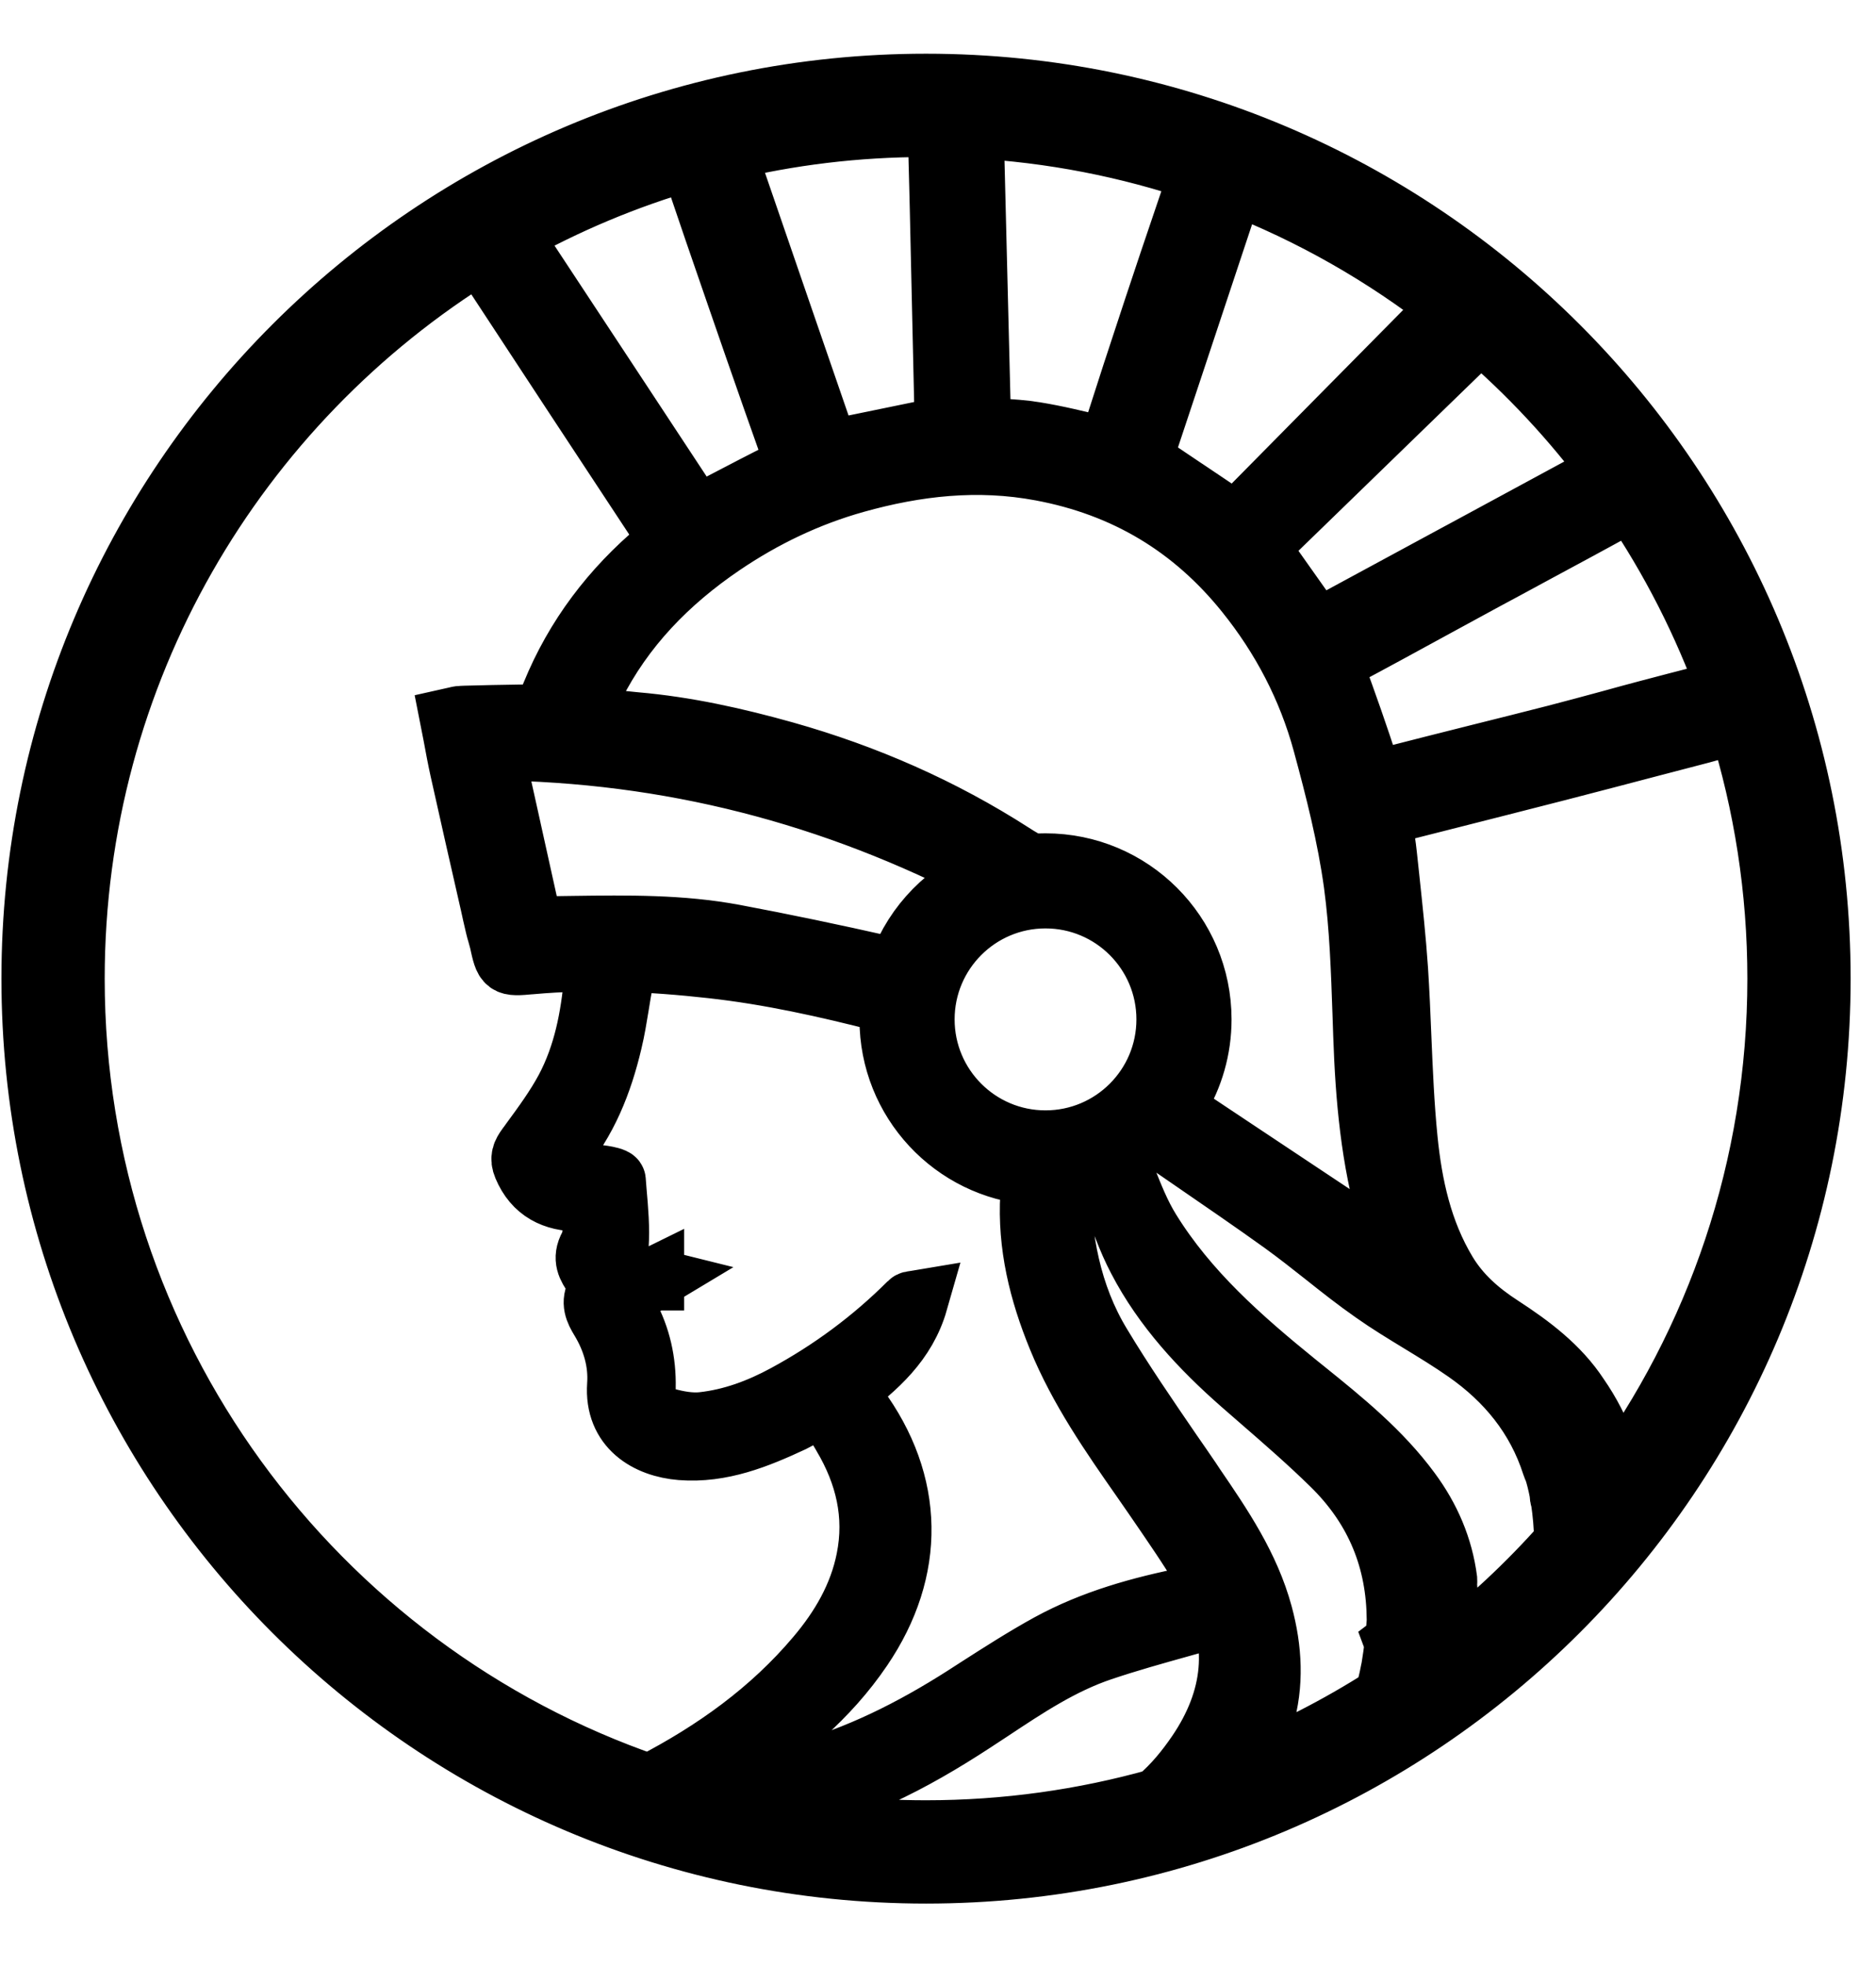 <svg width="21" height="22" viewBox="0 0 21 22" fill="none" xmlns="http://www.w3.org/2000/svg">
<path d="M7.306 14.314L7.308 14.313V14.314L7.306 14.314Z" fill="#1246FF" style="fill:#1246FF;fill:color(display-p3 0.071 0.275 1);fill-opacity:1;"/>
<path fill-rule="evenodd" clip-rule="evenodd" d="M10.366 20.951C15.889 20.951 20.366 16.474 20.366 10.951C20.366 5.428 15.889 0.951 10.366 0.951C4.843 0.951 0.366 5.428 0.366 10.951C0.366 16.474 4.843 20.951 10.366 20.951ZM18.061 16.598C19.223 15.017 19.91 13.064 19.91 10.951C19.91 9.955 19.757 8.994 19.474 8.092C19.457 8.093 19.44 8.097 19.423 8.101C19.414 8.103 19.405 8.105 19.396 8.106C19.306 8.123 19.217 8.147 19.128 8.171C19.1 8.179 19.073 8.186 19.045 8.194C18.854 8.243 18.664 8.293 18.474 8.343C18.124 8.435 17.774 8.527 17.424 8.617C16.969 8.734 16.514 8.849 16.049 8.967C15.85 9.018 15.649 9.068 15.445 9.12C15.452 9.165 15.46 9.21 15.467 9.255C15.484 9.359 15.501 9.464 15.512 9.57C15.521 9.657 15.53 9.744 15.54 9.831C15.576 10.171 15.613 10.512 15.636 10.853C15.652 11.104 15.663 11.355 15.673 11.606C15.689 11.987 15.705 12.368 15.743 12.748C15.795 13.268 15.906 13.781 16.183 14.242C16.338 14.5 16.554 14.687 16.801 14.847C17.132 15.062 17.446 15.298 17.662 15.627C17.926 16.007 18.031 16.377 18.061 16.598ZM17.524 17.258C17.523 17.261 17.523 17.264 17.522 17.266C17.11 17.733 16.653 18.159 16.158 18.537C16.162 18.515 16.165 18.487 16.169 18.457C16.17 18.45 16.171 18.443 16.173 18.436C16.184 18.386 16.187 18.338 16.184 18.294C16.196 18.128 16.201 17.919 16.183 17.716C16.186 17.703 16.188 17.693 16.187 17.683C16.14 17.316 15.997 16.987 15.779 16.692C15.453 16.249 15.031 15.907 14.608 15.566C14.574 15.539 14.54 15.511 14.506 15.484C13.887 14.982 13.288 14.456 12.865 13.77C12.754 13.591 12.675 13.391 12.596 13.193C12.575 13.14 12.555 13.088 12.533 13.035C12.519 13.002 12.55 12.931 12.583 12.9C12.696 12.833 12.801 12.754 12.896 12.664C13.04 12.764 13.184 12.863 13.329 12.962C13.675 13.2 14.022 13.437 14.363 13.682C14.525 13.799 14.682 13.923 14.839 14.047C15.016 14.188 15.194 14.328 15.379 14.457C15.547 14.576 15.724 14.683 15.901 14.791C16.075 14.897 16.249 15.003 16.416 15.12C16.871 15.438 17.212 15.852 17.385 16.392C17.391 16.41 17.398 16.427 17.407 16.445C17.428 16.506 17.452 16.598 17.474 16.716C17.473 16.72 17.472 16.725 17.473 16.729C17.474 16.75 17.48 16.77 17.486 16.79C17.506 16.922 17.521 17.079 17.524 17.258ZM15.653 18.063L15.656 18.061L15.655 18.064C15.65 18.145 15.64 18.258 15.627 18.378L15.623 18.381L15.626 18.389C15.615 18.48 15.602 18.576 15.587 18.665C15.584 18.681 15.581 18.697 15.577 18.713C15.561 18.795 15.544 18.877 15.514 18.953C15.507 18.97 15.499 18.988 15.489 19.005C14.985 19.326 14.448 19.602 13.885 19.825C13.906 19.78 13.927 19.735 13.947 19.689C14.018 19.538 14.087 19.389 14.133 19.232C14.248 18.847 14.226 18.454 14.121 18.066C13.976 17.53 13.671 17.081 13.364 16.632C13.349 16.609 13.334 16.587 13.319 16.564C13.25 16.463 13.181 16.362 13.111 16.262C12.837 15.862 12.563 15.463 12.314 15.049C11.975 14.489 11.863 13.859 11.854 13.21C11.853 13.192 11.857 13.175 11.859 13.159C11.86 13.156 11.86 13.154 11.861 13.151C11.861 13.147 11.862 13.144 11.863 13.141L11.924 13.126C12.056 13.109 12.184 13.077 12.306 13.032L12.337 13.024C12.38 13.139 12.42 13.254 12.459 13.368C12.546 13.618 12.63 13.863 12.749 14.089C13.032 14.633 13.448 15.08 13.909 15.484C13.979 15.545 14.048 15.605 14.118 15.666C14.389 15.901 14.66 16.137 14.916 16.388C15.375 16.838 15.63 17.39 15.648 18.064L15.653 18.063ZM12.956 20.14C12.961 20.136 12.965 20.132 12.97 20.128C13.14 19.985 13.286 19.806 13.412 19.621C13.82 19.02 13.898 18.38 13.554 17.724C13.424 17.476 13.265 17.242 13.107 17.009C13.088 16.981 13.068 16.953 13.049 16.924C12.965 16.8 12.879 16.677 12.794 16.554C12.441 16.049 12.089 15.543 11.853 14.966C11.644 14.456 11.514 13.931 11.547 13.375C11.55 13.323 11.555 13.271 11.56 13.216C11.563 13.19 11.565 13.162 11.568 13.134C10.674 13.065 9.971 12.318 9.971 11.407C9.971 11.357 9.973 11.308 9.977 11.259C9.964 11.233 9.939 11.212 9.89 11.199C9.254 11.036 8.617 10.893 7.963 10.821C7.29 10.746 6.621 10.716 5.947 10.776L5.944 10.776C5.803 10.789 5.733 10.795 5.69 10.764C5.648 10.733 5.633 10.664 5.603 10.527C5.596 10.499 5.588 10.471 5.58 10.443C5.572 10.417 5.565 10.392 5.559 10.366C5.548 10.32 5.538 10.274 5.527 10.228L5.504 10.123C5.389 9.619 5.274 9.115 5.162 8.611C5.134 8.484 5.11 8.356 5.086 8.225C5.075 8.166 5.064 8.107 5.052 8.047C5.07 8.043 5.085 8.039 5.099 8.036C5.124 8.03 5.142 8.025 5.161 8.025L5.206 8.023C5.414 8.018 5.621 8.012 5.829 8.01L5.839 8.01C6.086 8.008 6.089 8.008 6.185 7.772C6.447 7.129 6.855 6.594 7.384 6.151C7.491 6.062 7.478 6.004 7.415 5.909C6.75 4.901 6.086 3.892 5.424 2.882C5.403 2.85 5.384 2.831 5.363 2.822C2.638 4.503 0.822 7.515 0.822 10.951C0.822 15.136 3.516 18.692 7.264 19.98C7.276 19.977 7.288 19.972 7.298 19.967C8.001 19.603 8.637 19.149 9.15 18.54C9.419 18.222 9.628 17.864 9.71 17.451C9.81 16.955 9.7 16.493 9.442 16.059L9.432 16.041C9.233 15.706 9.233 15.706 8.883 15.893C8.879 15.896 8.874 15.898 8.87 15.9C8.475 16.084 8.073 16.248 7.624 16.213C7.252 16.183 6.889 15.972 6.922 15.497C6.94 15.238 6.867 14.989 6.73 14.763C6.671 14.666 6.625 14.573 6.695 14.454C6.716 14.418 6.696 14.338 6.668 14.296C6.666 14.294 6.665 14.291 6.663 14.289C6.661 14.286 6.659 14.283 6.658 14.28L6.655 14.276C6.587 14.175 6.529 14.087 6.607 13.945C6.645 13.875 6.648 13.784 6.65 13.694C6.651 13.664 6.652 13.634 6.654 13.606C6.663 13.486 6.621 13.43 6.48 13.43C6.206 13.431 5.984 13.326 5.869 13.05C5.831 12.96 5.855 12.909 5.908 12.836C5.915 12.827 5.922 12.817 5.929 12.808L5.949 12.78C6.089 12.589 6.23 12.397 6.341 12.19C6.545 11.806 6.626 11.383 6.664 10.954C6.676 10.828 6.742 10.835 6.812 10.842C6.827 10.844 6.843 10.845 6.858 10.845C6.953 10.847 6.978 10.896 6.961 10.986C6.944 11.071 6.931 11.157 6.917 11.242C6.894 11.381 6.872 11.52 6.839 11.656C6.731 12.114 6.56 12.547 6.249 12.909C6.155 13.02 6.25 13.085 6.311 13.103C6.404 13.129 6.501 13.139 6.599 13.15C6.649 13.155 6.7 13.16 6.75 13.168C6.796 13.175 6.877 13.192 6.879 13.209C6.882 13.251 6.886 13.293 6.889 13.335C6.907 13.539 6.925 13.743 6.911 13.946C6.9 14.12 6.908 14.195 7.076 14.255C7.119 14.271 7.164 14.281 7.217 14.293C7.244 14.299 7.274 14.306 7.306 14.314C7.276 14.332 7.249 14.348 7.223 14.364C7.172 14.395 7.126 14.422 7.08 14.449C6.965 14.516 6.959 14.594 7.022 14.711C7.159 14.963 7.22 15.238 7.214 15.526C7.21 15.722 7.268 15.826 7.451 15.878C7.584 15.915 7.732 15.942 7.867 15.927C8.195 15.891 8.503 15.776 8.793 15.619C9.307 15.341 9.772 14.997 10.186 14.583C10.194 14.575 10.21 14.572 10.229 14.57C10.239 14.569 10.25 14.567 10.262 14.565C10.132 15.019 9.807 15.298 9.461 15.563C9.479 15.588 9.497 15.613 9.513 15.636C9.541 15.674 9.567 15.71 9.593 15.745C10.224 16.601 10.237 17.563 9.641 18.441C9.266 18.995 8.762 19.405 8.216 19.773C8.155 19.815 8.094 19.857 8.032 19.898C8.002 19.919 7.971 19.94 7.941 19.961C7.947 19.979 7.954 19.996 7.96 20.014C8.061 19.997 8.163 19.983 8.265 19.969C8.493 19.938 8.721 19.906 8.941 19.847C9.604 19.668 10.213 19.362 10.792 18.993C10.842 18.96 10.893 18.928 10.944 18.895C11.208 18.726 11.473 18.556 11.748 18.405C12.237 18.138 12.77 17.99 13.315 17.882C13.553 17.835 13.601 17.863 13.621 18.08C13.488 18.119 13.355 18.156 13.222 18.193C12.922 18.277 12.623 18.36 12.33 18.459C11.878 18.611 11.485 18.873 11.091 19.134C11.025 19.177 10.959 19.221 10.893 19.264C10.209 19.711 9.49 20.087 8.673 20.237C8.602 20.25 8.532 20.266 8.449 20.285C8.436 20.288 8.422 20.291 8.408 20.294C9.04 20.426 9.695 20.495 10.366 20.495C11.264 20.495 12.132 20.371 12.956 20.14ZM6.84 4.344L6.865 4.382C7.177 4.855 7.486 5.324 7.792 5.789C7.891 5.737 7.988 5.687 8.084 5.637C8.325 5.511 8.559 5.389 8.796 5.271C8.877 5.23 8.917 5.188 8.884 5.097C8.81 4.889 8.736 4.681 8.663 4.472C8.527 4.083 8.391 3.695 8.257 3.305C8.091 2.826 7.926 2.346 7.764 1.865C7.75 1.825 7.736 1.796 7.715 1.78C7.007 1.984 6.333 2.268 5.704 2.621C6.086 3.201 6.465 3.776 6.84 4.344ZM8.735 3.508L8.766 3.598C8.934 4.086 9.102 4.572 9.268 5.054C9.605 4.985 9.931 4.918 10.261 4.85L10.586 4.783C10.586 4.771 10.586 4.758 10.586 4.743C10.587 4.711 10.587 4.673 10.586 4.635C10.569 3.867 10.552 3.098 10.534 2.329C10.532 2.248 10.53 2.167 10.528 2.086C10.523 1.894 10.517 1.702 10.516 1.51C10.516 1.465 10.509 1.432 10.495 1.408C10.452 1.407 10.409 1.407 10.366 1.407C9.587 1.407 8.83 1.5 8.105 1.677C8.316 2.29 8.526 2.901 8.735 3.508ZM10.885 1.421C10.899 1.974 10.913 2.522 10.926 3.067L10.929 3.186C10.942 3.725 10.956 4.261 10.969 4.796C11.04 4.801 11.108 4.805 11.175 4.809C11.318 4.817 11.452 4.825 11.584 4.847C11.826 4.886 12.067 4.945 12.306 5.004C12.388 5.025 12.422 5.007 12.447 4.928C12.604 4.436 12.764 3.944 12.927 3.454C13.04 3.111 13.156 2.77 13.274 2.422L13.275 2.419C13.332 2.253 13.389 2.085 13.446 1.915C12.636 1.639 11.777 1.469 10.885 1.421ZM13.802 2.044C13.555 2.788 13.311 3.522 13.069 4.25L13.048 4.313C12.955 4.593 12.863 4.872 12.77 5.149C12.936 5.261 13.098 5.37 13.261 5.479L13.269 5.484C13.455 5.609 13.641 5.734 13.833 5.863C14.176 5.516 14.522 5.165 14.87 4.813L14.878 4.805C15.329 4.349 15.783 3.889 16.239 3.428C15.505 2.854 14.686 2.385 13.802 2.044ZM16.571 3.7C15.899 4.352 15.232 5 14.568 5.644L14.076 6.121C14.309 6.45 14.521 6.75 14.741 7.061C15.272 6.773 15.803 6.486 16.334 6.199L16.379 6.175C16.931 5.876 17.484 5.577 18.04 5.276C17.611 4.697 17.118 4.168 16.571 3.7ZM18.267 5.596C18.246 5.6 18.222 5.61 18.193 5.626C17.842 5.82 17.489 6.01 17.136 6.2C16.96 6.296 16.783 6.391 16.606 6.486C16.425 6.584 16.245 6.683 16.064 6.781C15.709 6.975 15.354 7.169 14.997 7.359C14.924 7.398 14.902 7.424 14.932 7.507C15.066 7.875 15.198 8.244 15.316 8.617C15.355 8.738 15.406 8.745 15.514 8.717C15.867 8.626 16.221 8.537 16.575 8.448C16.855 8.378 17.136 8.308 17.416 8.236C17.622 8.183 17.826 8.127 18.031 8.072C18.171 8.033 18.311 7.995 18.451 7.958C18.665 7.901 18.88 7.846 19.104 7.788C19.185 7.768 19.267 7.746 19.351 7.725C19.078 6.966 18.713 6.252 18.267 5.596ZM11.078 9.791C10.616 9.97 10.249 10.341 10.078 10.807C10.031 10.839 9.971 10.836 9.887 10.817C9.333 10.692 8.776 10.575 8.217 10.47C7.624 10.359 7.024 10.367 6.425 10.375C6.295 10.377 6.166 10.379 6.036 10.379C6.02 10.379 6.005 10.377 5.986 10.375C5.975 10.374 5.963 10.372 5.95 10.371C5.87 10.011 5.79 9.651 5.71 9.288L5.708 9.278C5.642 8.982 5.576 8.684 5.509 8.382C7.49 8.402 9.326 8.876 11.078 9.791ZM11.56 9.68C11.479 9.653 11.407 9.607 11.332 9.559C10.54 9.05 9.688 8.677 8.784 8.422C8.235 8.268 7.68 8.144 7.11 8.095C6.98 8.083 6.85 8.068 6.709 8.052C6.643 8.044 6.575 8.036 6.503 8.028C6.518 7.988 6.533 7.948 6.546 7.91C6.576 7.828 6.604 7.751 6.64 7.679C6.973 7.016 7.473 6.505 8.081 6.092C8.542 5.779 9.039 5.541 9.574 5.391C10.256 5.2 10.944 5.122 11.655 5.255C12.597 5.431 13.357 5.887 13.953 6.628C14.357 7.13 14.651 7.693 14.82 8.312C14.961 8.831 15.095 9.357 15.168 9.889C15.233 10.371 15.249 10.861 15.266 11.35C15.268 11.428 15.271 11.507 15.274 11.585C15.298 12.283 15.358 12.976 15.556 13.649C15.587 13.755 15.632 13.858 15.675 13.96C15.696 14.007 15.716 14.055 15.736 14.103C15.731 14.107 15.727 14.111 15.723 14.115C15.718 14.119 15.714 14.122 15.71 14.126C15.076 13.705 14.442 13.283 13.815 12.866L13.142 12.418C13.156 12.38 13.17 12.343 13.185 12.306C13.344 12.044 13.436 11.736 13.436 11.407C13.436 10.45 12.66 9.675 11.703 9.675C11.655 9.675 11.607 9.677 11.56 9.68ZM11.703 12.775C12.459 12.775 13.071 12.162 13.071 11.407C13.071 10.652 12.459 10.039 11.703 10.039C10.948 10.039 10.336 10.652 10.336 11.407C10.336 12.162 10.948 12.775 11.703 12.775Z" fill="#1246FF" style="fill:#1246FF;fill:color(display-p3 0.071 0.275 1);fill-opacity:1;"/>
<path d="M7.306 14.314C7.274 14.306 7.244 14.299 7.217 14.293C7.164 14.281 7.119 14.271 7.076 14.255C6.908 14.195 6.9 14.12 6.911 13.946C6.925 13.743 6.907 13.539 6.889 13.335C6.886 13.293 6.882 13.251 6.879 13.209C6.877 13.192 6.796 13.175 6.75 13.168C6.7 13.16 6.649 13.155 6.599 13.15C6.501 13.139 6.404 13.129 6.311 13.103C6.25 13.085 6.155 13.02 6.249 12.909C6.56 12.547 6.731 12.114 6.839 11.656C6.872 11.52 6.894 11.381 6.917 11.242C6.931 11.157 6.944 11.071 6.961 10.986C6.978 10.896 6.953 10.847 6.858 10.845C6.843 10.845 6.827 10.844 6.812 10.842C6.742 10.835 6.676 10.828 6.664 10.954C6.626 11.383 6.545 11.806 6.341 12.19C6.23 12.397 6.089 12.589 5.949 12.78L5.929 12.808C5.922 12.817 5.915 12.827 5.908 12.836C5.855 12.909 5.831 12.96 5.869 13.05C5.984 13.326 6.206 13.431 6.48 13.43C6.621 13.43 6.663 13.486 6.654 13.606C6.652 13.634 6.651 13.664 6.65 13.694C6.648 13.784 6.645 13.875 6.607 13.945C6.529 14.087 6.587 14.175 6.655 14.276L6.658 14.28C6.659 14.283 6.661 14.286 6.663 14.289C6.665 14.291 6.666 14.294 6.668 14.296C6.696 14.338 6.716 14.418 6.695 14.454C6.625 14.573 6.671 14.666 6.73 14.763C6.867 14.989 6.94 15.238 6.922 15.497C6.889 15.972 7.252 16.183 7.624 16.213C8.073 16.248 8.475 16.084 8.87 15.9C8.874 15.898 8.879 15.896 8.883 15.893C9.233 15.706 9.233 15.706 9.432 16.041L9.442 16.059C9.7 16.493 9.81 16.955 9.71 17.451C9.628 17.864 9.419 18.222 9.15 18.54C8.637 19.149 8.001 19.603 7.298 19.967C7.288 19.972 7.276 19.977 7.264 19.98C3.516 18.692 0.822 15.136 0.822 10.951C0.822 7.515 2.638 4.503 5.363 2.822C5.384 2.831 5.403 2.85 5.424 2.882C6.086 3.892 6.75 4.901 7.415 5.909C7.478 6.004 7.491 6.062 7.384 6.151C6.855 6.594 6.447 7.129 6.185 7.772C6.089 8.008 6.086 8.008 5.839 8.01L5.829 8.01C5.621 8.012 5.414 8.018 5.206 8.023L5.161 8.025C5.142 8.025 5.124 8.03 5.099 8.036C5.085 8.039 5.07 8.043 5.052 8.047C5.064 8.107 5.075 8.166 5.086 8.225C5.11 8.356 5.134 8.484 5.162 8.611C5.274 9.115 5.389 9.619 5.504 10.123L5.527 10.228C5.538 10.274 5.548 10.32 5.559 10.366C5.565 10.392 5.572 10.417 5.58 10.443C5.588 10.471 5.596 10.499 5.603 10.527C5.633 10.664 5.648 10.733 5.69 10.764C5.733 10.795 5.803 10.789 5.944 10.776L5.947 10.776C6.621 10.716 7.29 10.746 7.963 10.821C8.617 10.893 9.254 11.036 9.89 11.199C9.939 11.212 9.964 11.233 9.977 11.259C9.973 11.308 9.971 11.357 9.971 11.407C9.971 12.318 10.674 13.065 11.568 13.134C11.565 13.162 11.563 13.19 11.56 13.216C11.555 13.271 11.55 13.323 11.547 13.375C11.514 13.931 11.644 14.456 11.853 14.966C12.089 15.543 12.441 16.049 12.794 16.554C12.879 16.677 12.965 16.8 13.049 16.924C13.068 16.953 13.088 16.981 13.107 17.009C13.265 17.242 13.424 17.476 13.554 17.724C13.898 18.38 13.82 19.02 13.412 19.621C13.286 19.806 13.14 19.985 12.97 20.128C12.965 20.132 12.961 20.136 12.956 20.14C12.132 20.371 11.264 20.495 10.366 20.495C9.695 20.495 9.04 20.426 8.408 20.294C8.422 20.291 8.436 20.288 8.449 20.285C8.532 20.266 8.602 20.25 8.673 20.237C9.49 20.087 10.209 19.711 10.893 19.264C10.959 19.221 11.025 19.177 11.091 19.134C11.485 18.873 11.878 18.611 12.33 18.459C12.623 18.36 12.922 18.277 13.222 18.193C13.355 18.156 13.488 18.119 13.621 18.08C13.601 17.863 13.553 17.835 13.315 17.882C12.77 17.99 12.237 18.138 11.748 18.405C11.473 18.556 11.208 18.726 10.944 18.895C10.893 18.928 10.842 18.96 10.792 18.993C10.213 19.362 9.604 19.668 8.941 19.847C8.721 19.906 8.493 19.938 8.265 19.969C8.163 19.983 8.061 19.997 7.96 20.014C7.954 19.996 7.947 19.979 7.941 19.961C7.971 19.94 8.002 19.919 8.032 19.898C8.094 19.857 8.155 19.815 8.216 19.773C8.762 19.405 9.266 18.995 9.641 18.441C10.237 17.563 10.224 16.601 9.593 15.745C9.567 15.71 9.541 15.674 9.513 15.636C9.497 15.613 9.479 15.588 9.461 15.563C9.807 15.298 10.132 15.019 10.262 14.565C10.25 14.567 10.239 14.569 10.229 14.57C10.21 14.572 10.194 14.575 10.186 14.583C9.772 14.997 9.307 15.341 8.793 15.619C8.503 15.776 8.195 15.891 7.867 15.927C7.732 15.942 7.584 15.915 7.451 15.878C7.268 15.826 7.21 15.722 7.214 15.526C7.22 15.238 7.159 14.963 7.022 14.711C6.959 14.594 6.965 14.516 7.08 14.449C7.126 14.422 7.172 14.395 7.223 14.364C7.249 14.348 7.276 14.332 7.306 14.314ZM7.306 14.314L7.308 14.313V14.314L7.306 14.314ZM19.91 10.951C19.91 13.064 19.223 15.017 18.061 16.598C18.031 16.377 17.926 16.007 17.662 15.627C17.446 15.298 17.132 15.062 16.801 14.847C16.554 14.687 16.338 14.5 16.183 14.242C15.906 13.781 15.795 13.268 15.743 12.748C15.705 12.368 15.689 11.987 15.673 11.606C15.663 11.355 15.652 11.104 15.636 10.853C15.613 10.512 15.576 10.171 15.54 9.831C15.53 9.744 15.521 9.657 15.512 9.57C15.501 9.464 15.484 9.359 15.467 9.255C15.46 9.21 15.452 9.165 15.445 9.12C15.649 9.068 15.85 9.018 16.049 8.967C16.514 8.849 16.969 8.734 17.424 8.617C17.774 8.527 18.124 8.435 18.474 8.343C18.664 8.293 18.854 8.243 19.045 8.194C19.073 8.186 19.1 8.179 19.128 8.171C19.217 8.147 19.306 8.123 19.396 8.106C19.405 8.105 19.414 8.103 19.423 8.101C19.44 8.097 19.457 8.093 19.474 8.092C19.757 8.994 19.91 9.955 19.91 10.951ZM17.524 17.258C17.523 17.261 17.523 17.264 17.522 17.266C17.11 17.733 16.653 18.159 16.158 18.537C16.162 18.515 16.165 18.487 16.169 18.457C16.17 18.45 16.171 18.443 16.173 18.436C16.184 18.386 16.187 18.338 16.184 18.294C16.196 18.128 16.201 17.919 16.183 17.716C16.186 17.703 16.188 17.693 16.187 17.683C16.14 17.316 15.997 16.987 15.779 16.692C15.453 16.249 15.031 15.907 14.608 15.566C14.574 15.539 14.54 15.511 14.506 15.484C13.887 14.982 13.288 14.456 12.865 13.77C12.754 13.591 12.675 13.391 12.596 13.193C12.575 13.14 12.555 13.088 12.533 13.035C12.519 13.002 12.55 12.931 12.583 12.9C12.696 12.833 12.801 12.754 12.896 12.664C13.04 12.764 13.184 12.863 13.329 12.962C13.675 13.2 14.022 13.437 14.363 13.682C14.525 13.799 14.682 13.923 14.839 14.047C15.016 14.188 15.194 14.328 15.379 14.457C15.547 14.576 15.724 14.683 15.901 14.791C16.075 14.897 16.249 15.003 16.416 15.12C16.871 15.438 17.212 15.852 17.385 16.392C17.391 16.41 17.398 16.427 17.407 16.445C17.428 16.506 17.452 16.598 17.474 16.716C17.473 16.72 17.472 16.725 17.473 16.729C17.474 16.75 17.48 16.77 17.486 16.79C17.506 16.922 17.521 17.079 17.524 17.258ZM15.656 18.061L15.653 18.063L15.648 18.064C15.63 17.39 15.375 16.838 14.916 16.388C14.66 16.137 14.389 15.901 14.118 15.666C14.048 15.605 13.979 15.545 13.909 15.484C13.448 15.08 13.032 14.633 12.749 14.089C12.63 13.863 12.546 13.618 12.459 13.368C12.42 13.254 12.38 13.139 12.337 13.024L12.306 13.032C12.184 13.077 12.056 13.109 11.924 13.126L11.863 13.141C11.862 13.144 11.861 13.147 11.861 13.151C11.86 13.154 11.86 13.156 11.859 13.159C11.857 13.175 11.853 13.192 11.854 13.21C11.863 13.859 11.975 14.489 12.314 15.049C12.563 15.463 12.837 15.862 13.111 16.262C13.181 16.362 13.25 16.463 13.319 16.564C13.334 16.587 13.349 16.609 13.364 16.632C13.671 17.081 13.976 17.53 14.121 18.066C14.226 18.454 14.248 18.847 14.133 19.232C14.087 19.389 14.018 19.538 13.947 19.689C13.927 19.735 13.906 19.78 13.885 19.825C14.448 19.602 14.985 19.326 15.489 19.005C15.499 18.988 15.507 18.97 15.514 18.953C15.544 18.877 15.561 18.795 15.577 18.713C15.581 18.697 15.584 18.681 15.587 18.665C15.602 18.576 15.615 18.48 15.626 18.389L15.623 18.381L15.627 18.378C15.64 18.258 15.65 18.145 15.655 18.064L15.656 18.061ZM6.84 4.344C6.465 3.776 6.086 3.201 5.704 2.621C6.333 2.268 7.007 1.984 7.715 1.78C7.736 1.796 7.75 1.825 7.764 1.865C7.926 2.346 8.091 2.826 8.257 3.305C8.391 3.695 8.527 4.083 8.663 4.472C8.736 4.681 8.81 4.889 8.884 5.097C8.917 5.188 8.877 5.23 8.796 5.271C8.559 5.389 8.325 5.511 8.084 5.637C7.988 5.687 7.891 5.737 7.792 5.789C7.486 5.324 7.177 4.855 6.865 4.382L6.84 4.344ZM8.735 3.508C8.526 2.901 8.316 2.29 8.105 1.677C8.83 1.5 9.587 1.407 10.366 1.407C10.409 1.407 10.452 1.407 10.495 1.408C10.509 1.432 10.516 1.465 10.516 1.51C10.517 1.702 10.523 1.894 10.528 2.086C10.53 2.167 10.532 2.248 10.534 2.329C10.552 3.098 10.569 3.867 10.586 4.635C10.587 4.673 10.587 4.711 10.586 4.743C10.586 4.758 10.586 4.771 10.586 4.783L10.261 4.85C9.931 4.918 9.605 4.985 9.268 5.054C9.102 4.572 8.934 4.086 8.766 3.598L8.735 3.508ZM10.926 3.067C10.913 2.522 10.899 1.974 10.885 1.421C11.777 1.469 12.636 1.639 13.446 1.915C13.389 2.085 13.332 2.253 13.275 2.419L13.274 2.422C13.156 2.77 13.04 3.111 12.927 3.454C12.764 3.944 12.604 4.436 12.447 4.928C12.422 5.007 12.388 5.025 12.306 5.004C12.067 4.945 11.826 4.886 11.584 4.847C11.452 4.825 11.318 4.817 11.175 4.809C11.108 4.805 11.04 4.801 10.969 4.796C10.956 4.261 10.942 3.725 10.929 3.186L10.926 3.067ZM13.069 4.25C13.311 3.522 13.555 2.788 13.802 2.044C14.686 2.385 15.505 2.854 16.239 3.428C15.783 3.889 15.329 4.349 14.878 4.805L14.87 4.813C14.522 5.165 14.176 5.516 13.833 5.863C13.641 5.734 13.455 5.609 13.269 5.484L13.261 5.479C13.098 5.37 12.936 5.261 12.77 5.149C12.863 4.872 12.955 4.593 13.048 4.313L13.069 4.25ZM14.568 5.644C15.232 5 15.899 4.352 16.571 3.7C17.118 4.168 17.611 4.697 18.04 5.276C17.484 5.577 16.931 5.876 16.379 6.175L16.334 6.199C15.803 6.486 15.272 6.773 14.741 7.061C14.521 6.75 14.309 6.45 14.076 6.121L14.568 5.644ZM18.193 5.626C18.222 5.61 18.246 5.6 18.267 5.596C18.713 6.252 19.078 6.966 19.351 7.725C19.267 7.746 19.185 7.768 19.104 7.788C18.88 7.846 18.665 7.901 18.451 7.958C18.311 7.995 18.171 8.033 18.031 8.072C17.826 8.127 17.622 8.183 17.416 8.236C17.136 8.308 16.855 8.378 16.575 8.448C16.221 8.537 15.867 8.626 15.514 8.717C15.406 8.745 15.355 8.738 15.316 8.617C15.198 8.244 15.066 7.875 14.932 7.507C14.902 7.424 14.924 7.398 14.997 7.359C15.354 7.169 15.709 6.975 16.064 6.781C16.245 6.683 16.425 6.584 16.606 6.486C16.783 6.391 16.96 6.296 17.136 6.2C17.489 6.01 17.842 5.82 18.193 5.626ZM10.078 10.807C10.249 10.341 10.616 9.97 11.078 9.791C9.326 8.876 7.49 8.402 5.509 8.382C5.576 8.684 5.642 8.982 5.708 9.278L5.71 9.288C5.79 9.651 5.87 10.011 5.95 10.371C5.963 10.372 5.975 10.374 5.986 10.375C6.005 10.377 6.02 10.379 6.036 10.379C6.166 10.379 6.295 10.377 6.425 10.375C7.024 10.367 7.624 10.359 8.217 10.47C8.776 10.575 9.333 10.692 9.887 10.817C9.971 10.836 10.031 10.839 10.078 10.807ZM11.332 9.559C11.407 9.607 11.479 9.653 11.56 9.68C11.607 9.677 11.655 9.675 11.703 9.675C12.66 9.675 13.436 10.45 13.436 11.407C13.436 11.736 13.344 12.044 13.185 12.306C13.17 12.343 13.156 12.38 13.142 12.418L13.815 12.866C14.442 13.283 15.076 13.705 15.71 14.126C15.714 14.122 15.718 14.119 15.723 14.115C15.727 14.111 15.731 14.107 15.736 14.103C15.716 14.055 15.696 14.007 15.675 13.96C15.632 13.858 15.587 13.755 15.556 13.649C15.358 12.976 15.298 12.283 15.274 11.585C15.271 11.507 15.268 11.428 15.266 11.35C15.249 10.861 15.233 10.371 15.168 9.889C15.095 9.357 14.961 8.831 14.82 8.312C14.651 7.693 14.357 7.13 13.953 6.628C13.357 5.887 12.597 5.431 11.655 5.255C10.944 5.122 10.256 5.2 9.574 5.391C9.039 5.541 8.542 5.779 8.081 6.092C7.473 6.505 6.973 7.016 6.64 7.679C6.604 7.751 6.576 7.828 6.546 7.91C6.533 7.948 6.518 7.988 6.503 8.028C6.575 8.036 6.643 8.044 6.709 8.052C6.85 8.068 6.98 8.083 7.11 8.095C7.68 8.144 8.235 8.268 8.784 8.422C9.688 8.677 10.54 9.05 11.332 9.559ZM20.366 10.951C20.366 16.474 15.889 20.951 10.366 20.951C4.843 20.951 0.366 16.474 0.366 10.951C0.366 5.428 4.843 0.951 10.366 0.951C15.889 0.951 20.366 5.428 20.366 10.951ZM13.071 11.407C13.071 12.162 12.459 12.775 11.703 12.775C10.948 12.775 10.336 12.162 10.336 11.407C10.336 10.652 10.948 10.039 11.703 10.039C12.459 10.039 13.071 10.652 13.071 11.407Z" stroke="#1246FF" style="stroke:#1246FF;stroke:color(display-p3 0.071 0.275 1);stroke-opacity:1;" stroke-width="0.7"/>
</svg>
